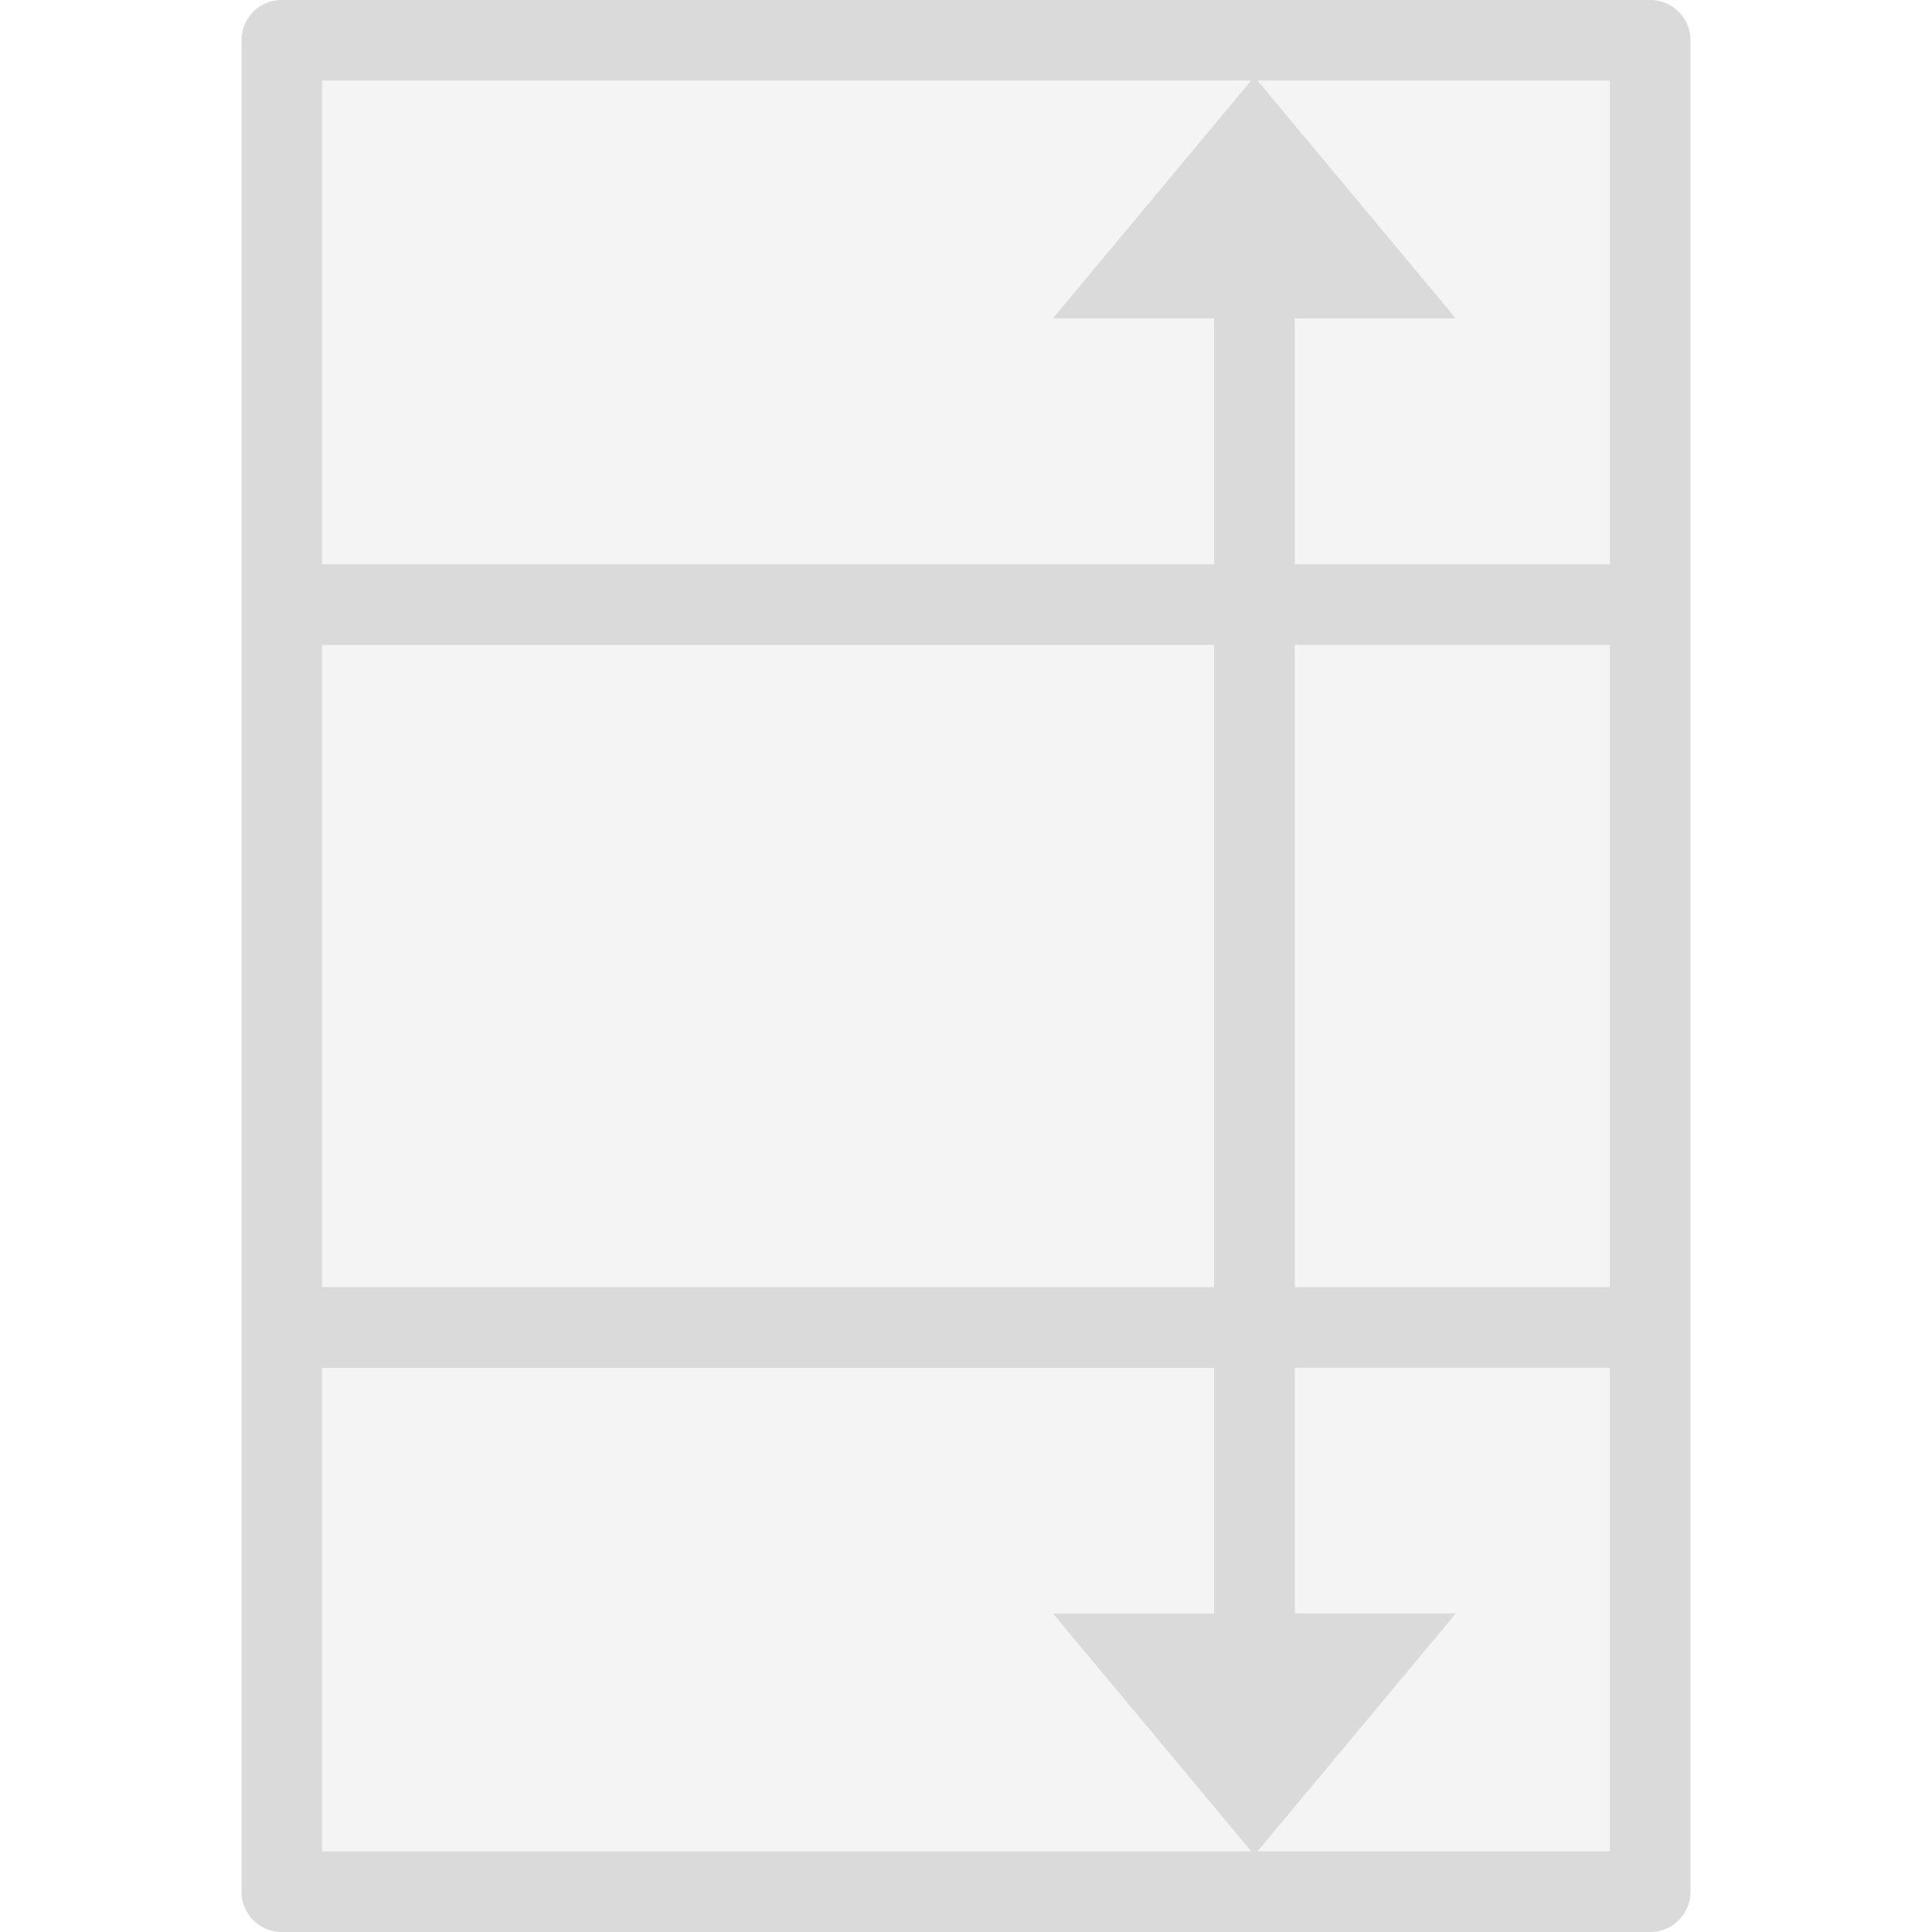 <svg xmlns="http://www.w3.org/2000/svg" width="24" height="24" viewBox="0 0 24 24">
 <defs>
  <style id="current-color-scheme" type="text/css">
   .ColorScheme-Text { color:#dadada; } .ColorScheme-Highlight { color:#5294e2; }
  </style>
 </defs>
 <path style="fill:currentColor" class="ColorScheme-Text" d="M 3.5 0 A 0.5 0.5 0 0 0 3 0.5 L 3 7.51 L 3 16.49 L 3 23.5 A 0.5 0.5 0 0 0 3.5 24 L 20.5 24 A 0.5 0.5 0 0 0 21 23.5 L 21 16.492 L 21 7.512 L 21 0.5 A 0.5 0.5 0 0 0 20.5 0 L 3.5 0 z M 4 1 L 15.543 1 L 13.08 3.955 L 15.082 3.955 L 15.082 7.01 L 4 7.01 L 4 1 z M 15.621 1 L 19.998 1 L 19.998 7.01 L 16.084 7.01 L 16.084 3.955 L 18.084 3.955 L 15.621 1 z M 16.084 8.01 L 19.998 8.01 L 19.998 15.99 L 16.084 15.99 L 16.084 8.01 z M 4 8.012 L 15.082 8.012 L 15.082 15.99 L 4 15.99 L 4 8.012 z M 16.084 16.99 L 19.998 16.99 L 19.998 22.998 L 15.621 22.998 L 18.084 20.043 L 16.084 20.043 L 16.084 16.99 z M 4 16.992 L 15.082 16.992 L 15.082 20.045 L 13.082 20.045 L 15.545 23 L 4.002 23 L 4 23 L 4 16.992 z"/>
 <path style="fill:currentColor;opacity:0.3" class="ColorScheme-Text" d="M 3.992 0.992 L 3.992 23.008 L 20.008 23.008 L 20.008 0.992 L 3.992 0.992 z"/>
</svg>
